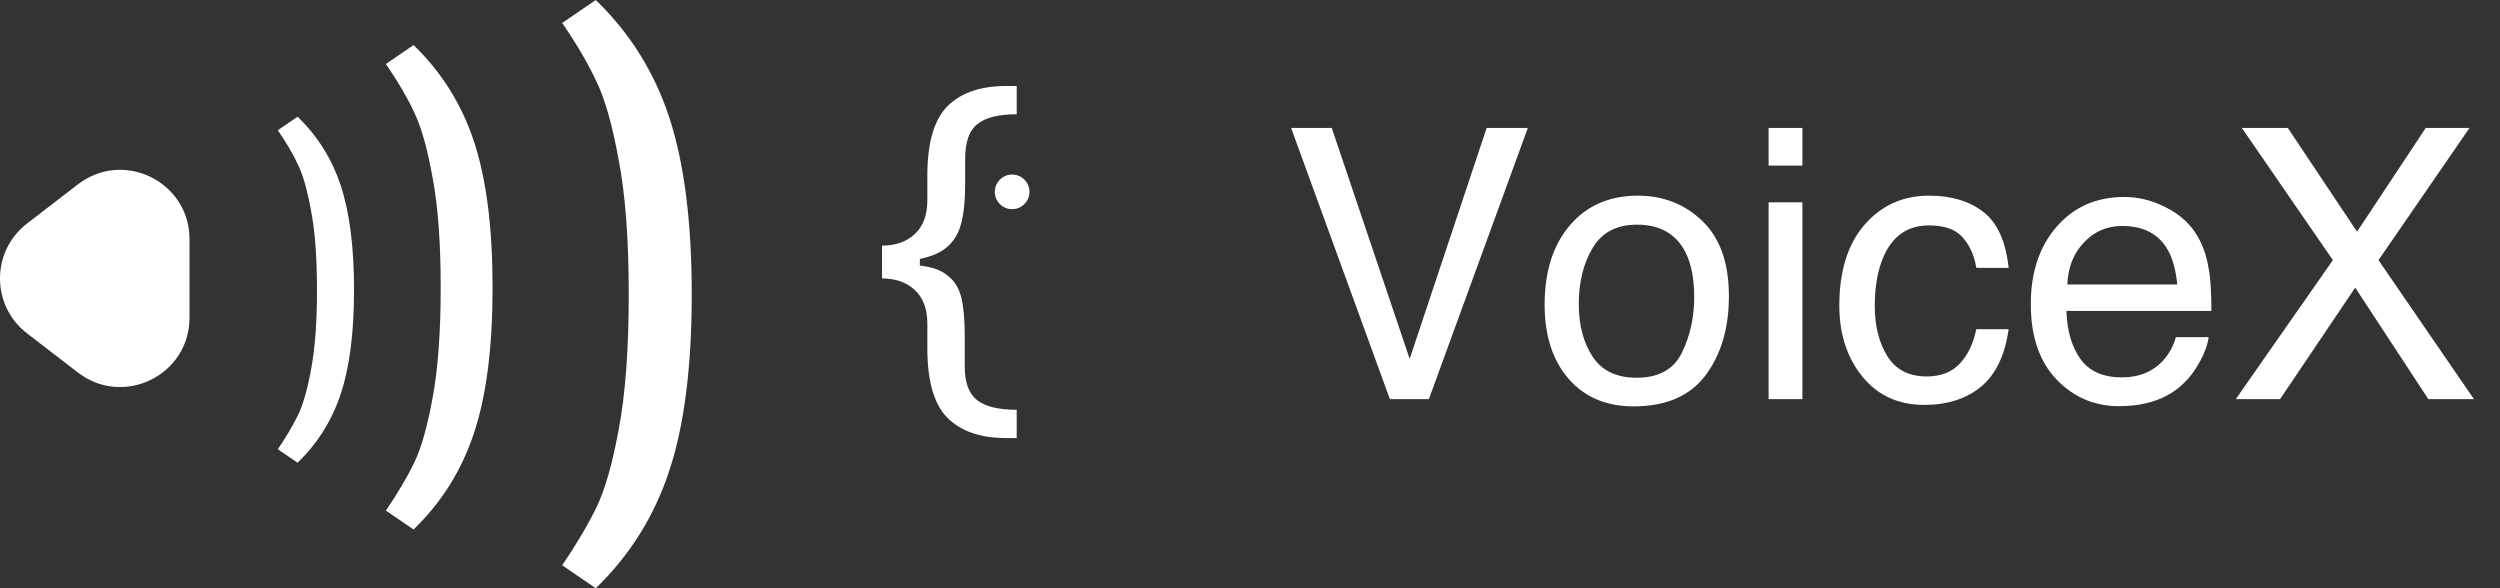 <svg width="238" height="56" viewBox="0 0 238 56" version="1.1" xmlns="http://www.w3.org/2000/svg" xmlns:xlink="http://www.w3.org/1999/xlink">
<rect x="0" y="0" width="238" height="56" fill="#333333" stroke="none"/>
<title>Component</title>
<desc>Created using Figma</desc>
<g id="Canvas" transform="matrix(2 0 0 2 4008 2224)">
<g id="Component">
<g id="Union">
<use xlink:href="#path0_fill" transform="translate(-2004 -1112)" fill="#FFFFFF"/>
</g>
<g id="VoiceX">
<use xlink:href="#path1_fill" transform="translate(-1943 -1107)" fill="#FFFFFF"/>
</g>
</g>
</g>
<defs>
<path id="path0_fill" fill-rule="evenodd" d="M 29.451 20.433C 29.769 18.769 29.928 16.63 29.928 14.014C 29.928 11.398 29.769 9.268 29.451 7.624C 29.152 5.961 28.797 4.709 28.386 3.868C 27.994 3.027 27.452 2.102 26.761 1.093L 28.358 0C 29.984 1.57 31.152 3.438 31.862 5.606C 32.572 7.773 32.927 10.576 32.927 14.014C 32.927 17.452 32.572 20.246 31.862 22.394C 31.152 24.562 29.984 26.43 28.358 28L 26.761 26.907C 27.433 25.917 27.975 25.001 28.386 24.16C 28.797 23.319 29.152 22.077 29.451 20.433ZM 20.585 18.972C 20.846 17.602 20.977 15.84 20.977 13.686C 20.977 11.532 20.846 9.777 20.585 8.423C 20.339 7.054 20.046 6.023 19.708 5.33C 19.385 4.638 18.938 3.876 18.369 3.045L 19.685 2.145C 21.023 3.438 21.985 4.976 22.57 6.761C 23.155 8.546 23.447 10.855 23.447 13.686C 23.447 16.517 23.155 18.818 22.57 20.587C 21.985 22.373 21.023 23.911 19.685 25.204L 18.369 24.304C 18.923 23.488 19.369 22.734 19.708 22.042C 20.046 21.349 20.339 20.326 20.585 18.972ZM 15.088 13.798C 15.088 15.337 14.995 16.596 14.808 17.574C 14.632 18.541 14.423 19.272 14.181 19.767C 13.939 20.261 13.621 20.8 13.225 21.382L 14.165 22.025C 15.121 21.102 15.808 20.003 16.226 18.728C 16.643 17.464 16.852 15.821 16.852 13.798C 16.852 11.776 16.643 10.127 16.226 8.852C 15.808 7.577 15.121 6.478 14.165 5.555L 13.225 6.198C 13.632 6.791 13.95 7.335 14.181 7.83C 14.423 8.324 14.632 9.061 14.808 10.039C 14.995 11.006 15.088 12.259 15.088 13.798ZM 45.091 19.882C 45.737 20.528 46.667 20.851 47.881 20.851L 48.395 20.851L 48.395 19.506C 47.538 19.506 46.911 19.354 46.516 19.051C 46.12 18.748 45.922 18.213 45.922 17.448L 45.922 16.004C 45.922 15.239 45.869 14.632 45.764 14.184C 45.658 13.736 45.447 13.386 45.131 13.135C 44.827 12.871 44.379 12.707 43.785 12.641L 43.785 12.324C 44.379 12.205 44.827 12.001 45.131 11.711C 45.447 11.421 45.658 11.045 45.764 10.583C 45.883 10.121 45.942 9.508 45.942 8.743L 45.942 7.556C 45.942 6.765 46.133 6.217 46.516 5.914C 46.898 5.597 47.525 5.439 48.395 5.439L 48.395 4.094L 47.881 4.094C 46.667 4.094 45.737 4.417 45.091 5.063C 44.458 5.709 44.142 6.804 44.142 8.347L 44.142 9.535C 44.142 10.233 43.944 10.768 43.548 11.137C 43.152 11.506 42.631 11.691 41.985 11.691L 41.985 13.254C 42.631 13.254 43.152 13.439 43.548 13.808C 43.944 14.177 44.142 14.711 44.142 15.411L 44.142 16.598C 44.142 18.141 44.458 19.235 45.091 19.882ZM 49.002 9.132C 49.002 9.588 48.633 9.957 48.178 9.957C 47.722 9.957 47.353 9.588 47.353 9.132C 47.353 8.677 47.722 8.308 48.178 8.308C 48.633 8.308 49.002 8.677 49.002 9.132ZM 1.286 10.641C -0.429 11.961 -0.429 14.547 1.286 15.867L 3.712 17.734C 5.88 19.403 9.021 17.858 9.021 15.121L 9.021 11.387C 9.021 8.65 5.88 7.105 3.712 8.774L 1.286 10.641Z"/>
<path id="path1_fill" d="M 2.391 1.089L 6.1 12.084L 9.765 1.089L 11.725 1.089L 7.014 14L 5.159 14L 0.457 1.089L 2.391 1.089ZM 16.901 12.98C 17.95 12.98 18.668 12.585 19.055 11.794C 19.447 10.997 19.644 10.112 19.644 9.14C 19.644 8.261 19.503 7.546 19.222 6.995C 18.776 6.128 18.009 5.694 16.919 5.694C 15.952 5.694 15.249 6.063 14.81 6.802C 14.37 7.54 14.15 8.431 14.15 9.474C 14.15 10.476 14.37 11.31 14.81 11.979C 15.249 12.646 15.946 12.98 16.901 12.98ZM 16.963 4.314C 18.176 4.314 19.201 4.719 20.039 5.527C 20.877 6.336 21.296 7.525 21.296 9.096C 21.296 10.613 20.927 11.867 20.189 12.857C 19.45 13.848 18.305 14.343 16.752 14.343C 15.457 14.343 14.429 13.906 13.667 13.033C 12.905 12.154 12.524 10.977 12.524 9.5C 12.524 7.918 12.926 6.658 13.729 5.721C 14.531 4.783 15.609 4.314 16.963 4.314ZM 23.186 4.631L 24.794 4.631L 24.794 14L 23.186 14L 23.186 4.631ZM 23.186 1.089L 24.794 1.089L 24.794 2.882L 23.186 2.882L 23.186 1.089ZM 30.823 4.314C 31.884 4.314 32.745 4.572 33.407 5.088C 34.075 5.604 34.477 6.491 34.611 7.751L 33.073 7.751C 32.98 7.171 32.766 6.69 32.432 6.31C 32.098 5.923 31.561 5.729 30.823 5.729C 29.815 5.729 29.095 6.222 28.661 7.206C 28.38 7.845 28.239 8.633 28.239 9.57C 28.239 10.514 28.439 11.308 28.837 11.952C 29.235 12.597 29.862 12.919 30.718 12.919C 31.374 12.919 31.893 12.72 32.273 12.321C 32.66 11.917 32.927 11.366 33.073 10.669L 34.611 10.669C 34.435 11.917 33.996 12.831 33.293 13.411C 32.59 13.985 31.69 14.273 30.595 14.273C 29.364 14.273 28.383 13.824 27.65 12.928C 26.918 12.025 26.552 10.9 26.552 9.553C 26.552 7.9 26.953 6.614 27.756 5.694C 28.559 4.774 29.581 4.314 30.823 4.314ZM 40.113 4.376C 40.781 4.376 41.429 4.534 42.056 4.851C 42.683 5.161 43.16 5.565 43.488 6.063C 43.805 6.538 44.016 7.092 44.121 7.725C 44.215 8.158 44.262 8.85 44.262 9.799L 37.362 9.799C 37.392 10.754 37.617 11.521 38.039 12.102C 38.461 12.676 39.114 12.963 39.999 12.963C 40.825 12.963 41.484 12.69 41.977 12.146C 42.258 11.829 42.457 11.463 42.574 11.047L 44.13 11.047C 44.089 11.393 43.951 11.779 43.717 12.207C 43.488 12.629 43.23 12.975 42.943 13.244C 42.463 13.713 41.868 14.029 41.159 14.193C 40.778 14.287 40.348 14.334 39.867 14.334C 38.695 14.334 37.702 13.909 36.888 13.06C 36.073 12.204 35.666 11.009 35.666 9.474C 35.666 7.962 36.076 6.734 36.897 5.791C 37.717 4.848 38.789 4.376 40.113 4.376ZM 42.636 8.542C 42.571 7.856 42.422 7.309 42.188 6.898C 41.754 6.137 41.03 5.756 40.017 5.756C 39.29 5.756 38.681 6.02 38.188 6.547C 37.696 7.068 37.435 7.733 37.406 8.542L 42.636 8.542ZM 47.531 14L 45.422 14L 50.045 7.382L 45.712 1.089L 47.9 1.089L 51.196 6.028L 54.466 1.089L 56.549 1.089L 52.216 7.382L 56.76 14L 54.589 14L 51.108 8.691L 47.531 14Z"/>
</defs>
</svg>
